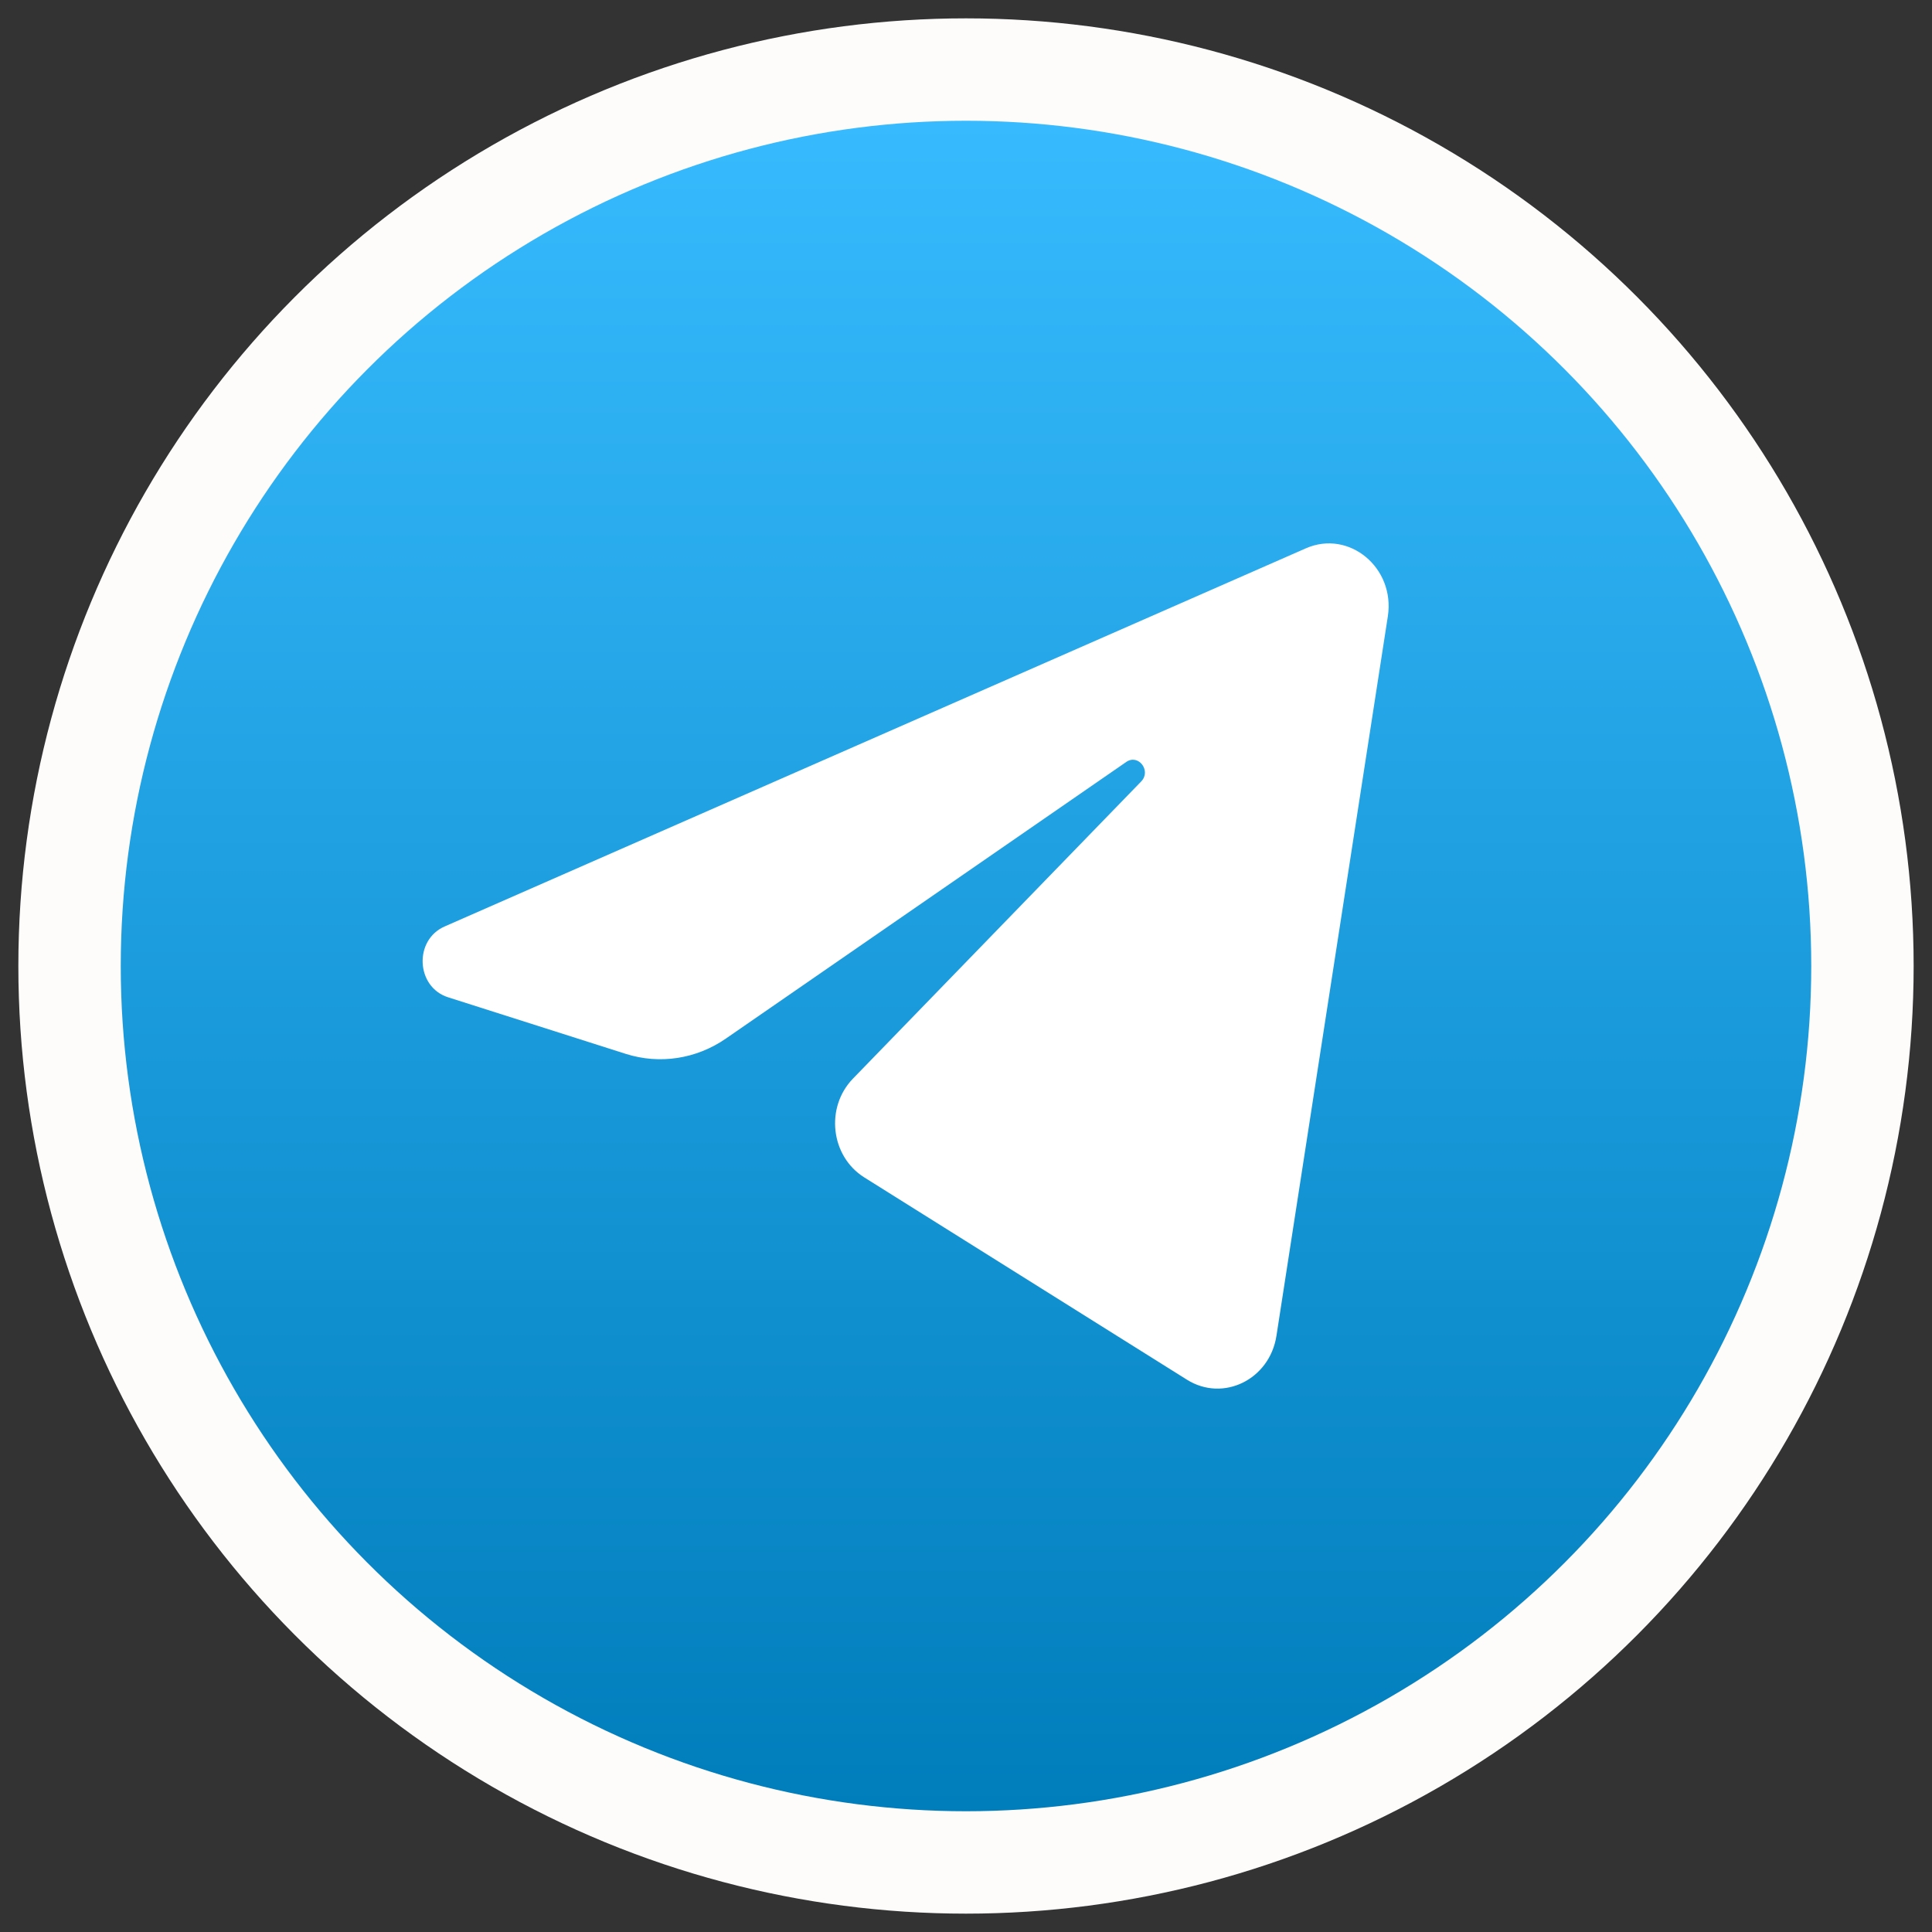 <svg xmlns="http://www.w3.org/2000/svg" xmlns:xlink="http://www.w3.org/1999/xlink" fill="none" stroke="#000" stroke-width="0" viewBox="0 0 32 32">
  <rect x="0" y="0" width="32" height="32" fill="#333333" stroke="none"/>
  <defs>
    <path id="b" fill="#fff" d="M22.987 10.209c.124-.806-.642-1.441-1.358-1.127L7.365 15.345c-.514.225-.476 1.003.056 1.173l2.942.937c.562.179 1.17.086 1.66-.253l6.632-4.582c.2-.138.418.147.247.323l-4.774 4.922c-.463.477-.371 1.286.186 1.636l5.345 3.351c.6.376 1.37-.001 1.483-.726z"/>
  </defs>
  <g stroke="#fefbfb" stroke-linecap="round" stroke-linejoin="round" stroke-width="3.392">
    <circle cx="16" cy="16" r="14" fill="url(#a)"/>
    <use xlink:href="#b"/>
    <defs>
      <linearGradient id="a" x1="16" x2="16" y1="2" y2="30" gradientUnits="userSpaceOnUse">
        <stop stop-color="#37BBFE"/>
        <stop offset="1" stop-color="#007DBB"/>
      </linearGradient>
    </defs>
  </g>
  <g stroke="none">
    <circle cx="16" cy="16" r="14" fill="url(#a)"/>
    <use xlink:href="#b"/>
  </g>
</svg>
